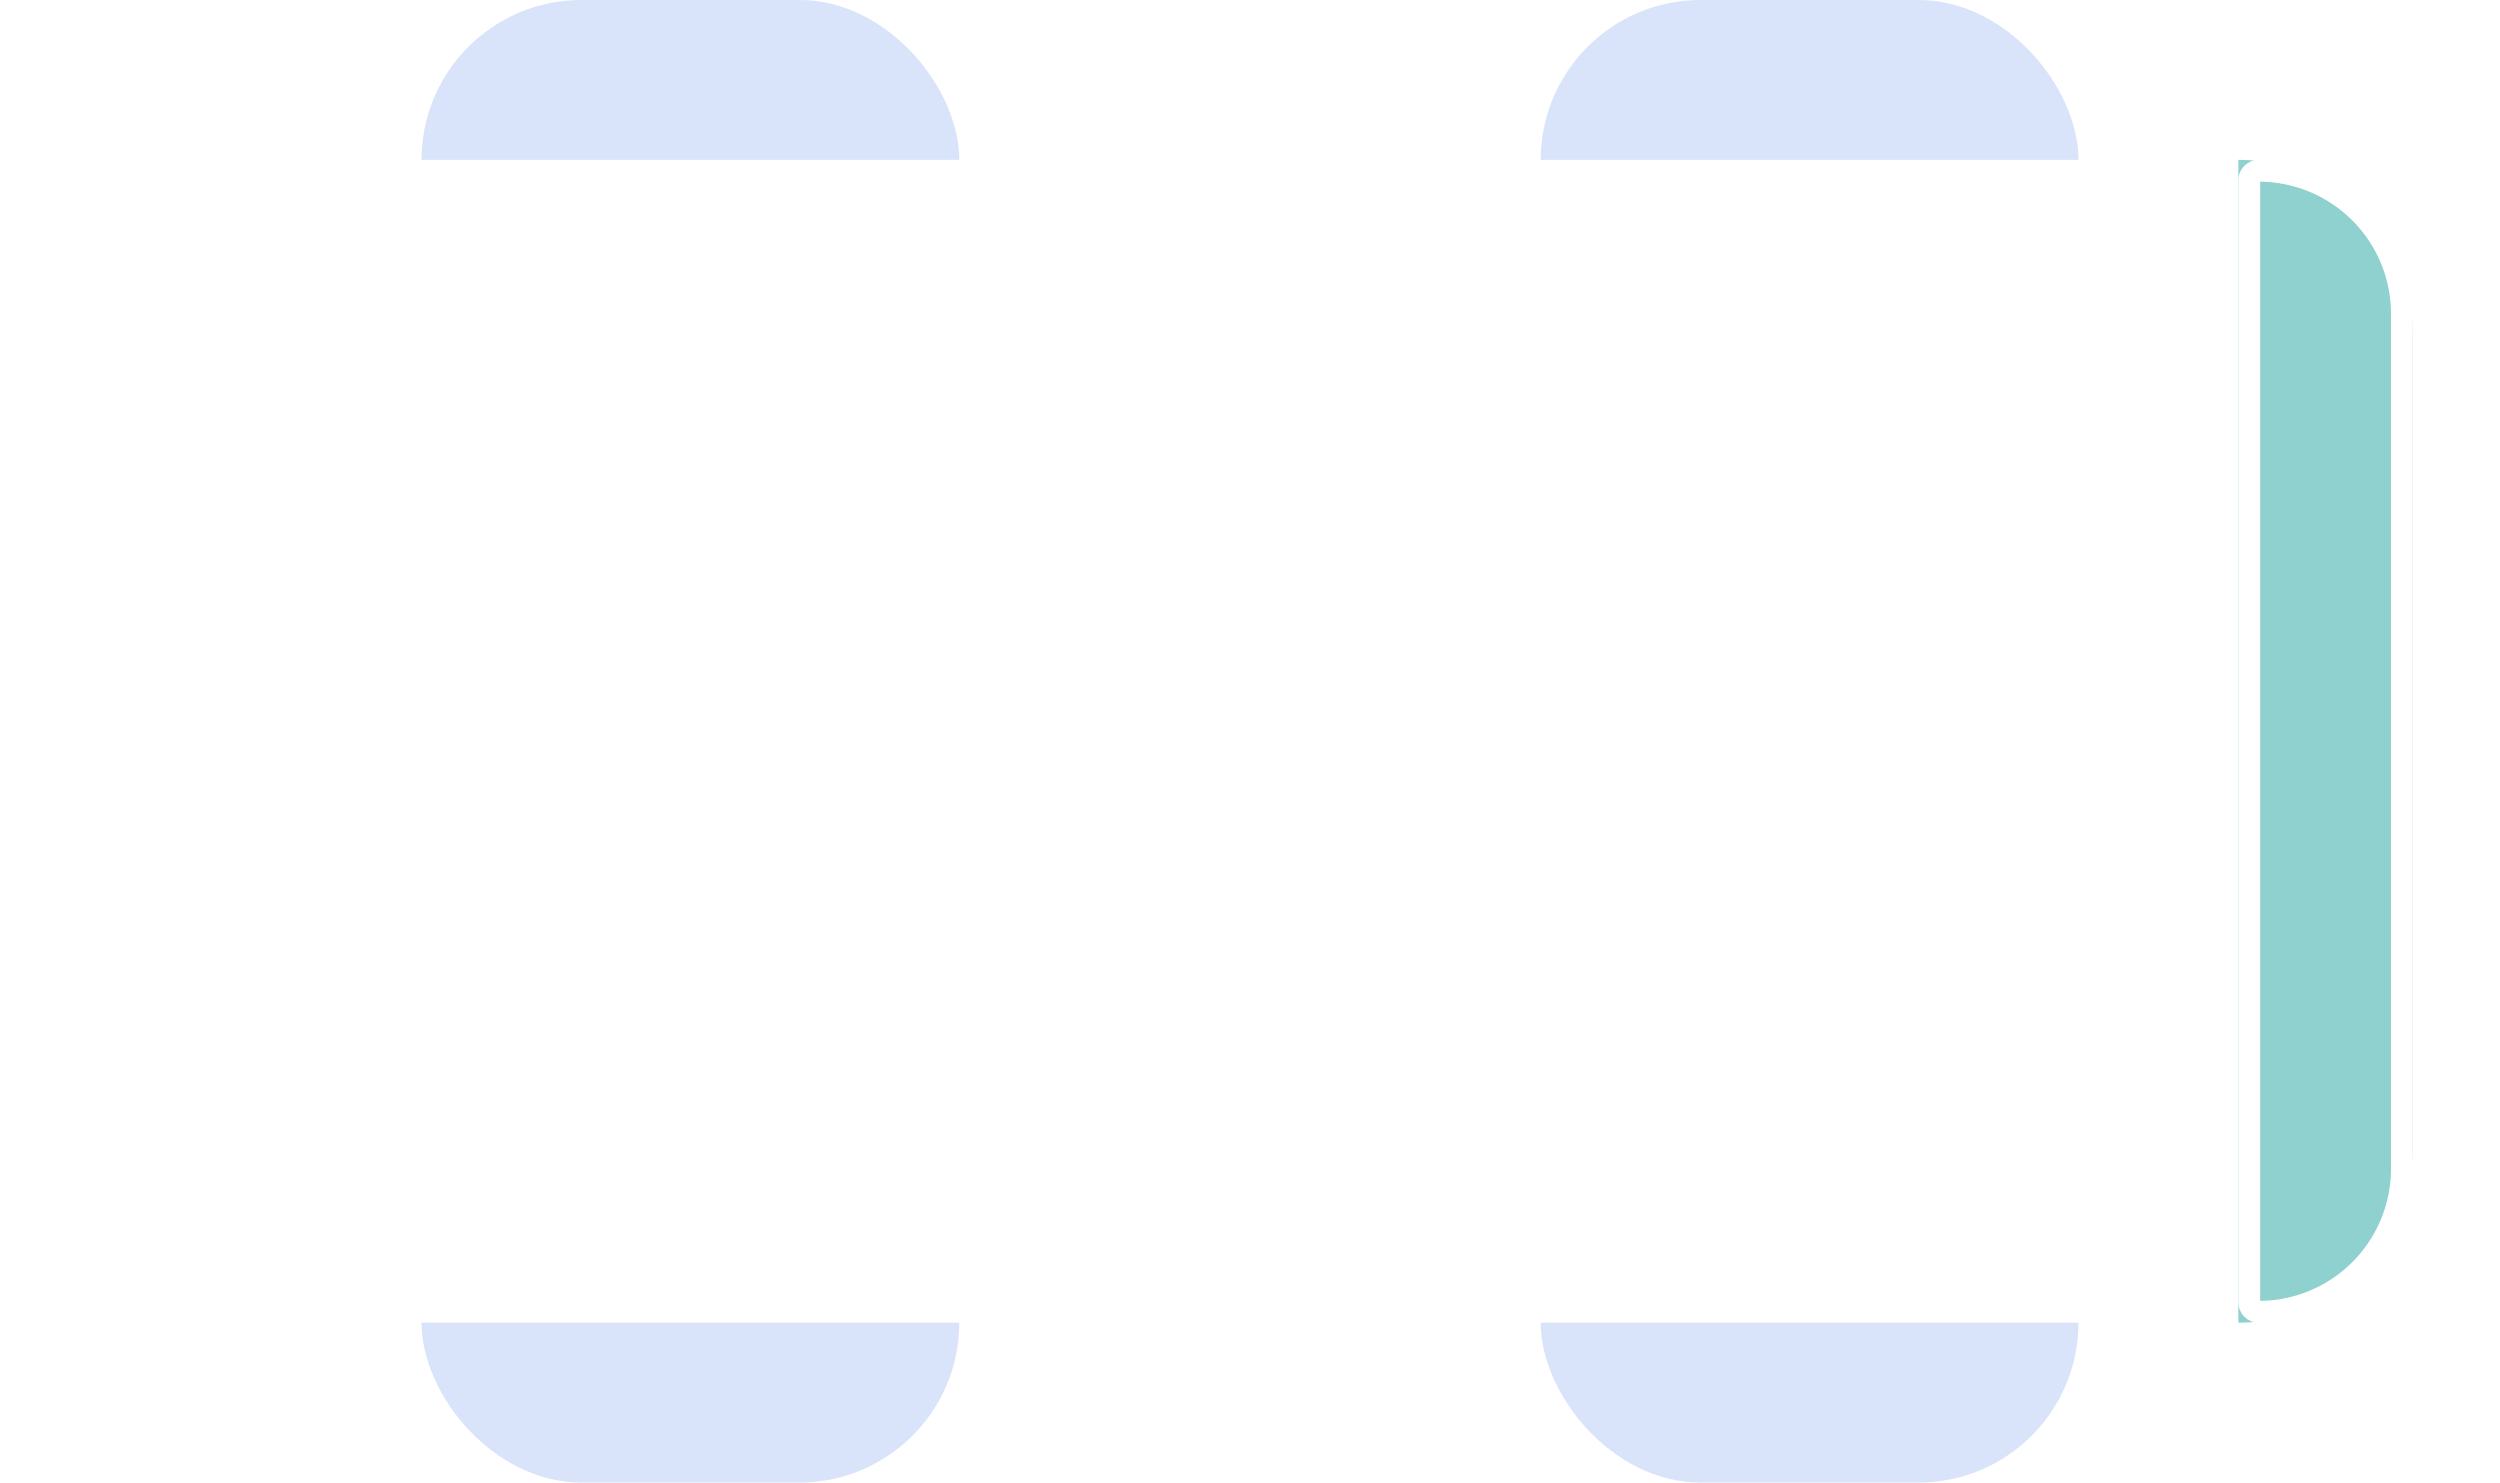 <svg xmlns="http://www.w3.org/2000/svg" xmlns:xlink="http://www.w3.org/1999/xlink" width="172" height="102" viewBox="0 0 172 102">
  <defs>
    <filter id="Rectangle_25" x="0" y="5" width="172" height="92" filterUnits="userSpaceOnUse">
      <feOffset input="SourceAlpha"/>
      <feGaussianBlur stdDeviation="2" result="blur"/>
      <feFlood flood-opacity="0.161"/>
      <feComposite operator="in" in2="blur"/>
      <feComposite in="SourceGraphic"/>
    </filter>
  </defs>
  <g id="Group_641" data-name="Group 641" transform="translate(-229 -218)">
    <rect id="Rectangle_26" data-name="Rectangle 26" width="37" height="102" rx="11" transform="translate(258 218)" fill="#d9e4fa"/>
    <rect id="Rectangle_27" data-name="Rectangle 27" width="37" height="102" rx="11" transform="translate(335 218)" fill="#d9e4fa"/>
    <g transform="matrix(1, 0, 0, 1, 229, 218)" filter="url(#Rectangle_25)">
      <rect id="Rectangle_25-2" data-name="Rectangle 25" width="160" height="80" rx="12" transform="translate(6 11)" fill="#fff"/>
    </g>
    <g id="Rectangle_33" data-name="Rectangle 33" transform="translate(383 229)" fill="#8ed1cf" stroke="#fff" stroke-width="1.5">
      <path d="M0,0H0A12,12,0,0,1,12,12V68A12,12,0,0,1,0,80H0a0,0,0,0,1,0,0V0A0,0,0,0,1,0,0Z" stroke="none"/>
      <path d="M1.406.75h0a9.844,9.844,0,0,1,9.844,9.844V69.406A9.844,9.844,0,0,1,1.406,79.25h0a.656.656,0,0,1-.656-.656V1.406A.656.656,0,0,1,1.406.75Z" fill="none"/>
    </g>
  </g>
</svg>
